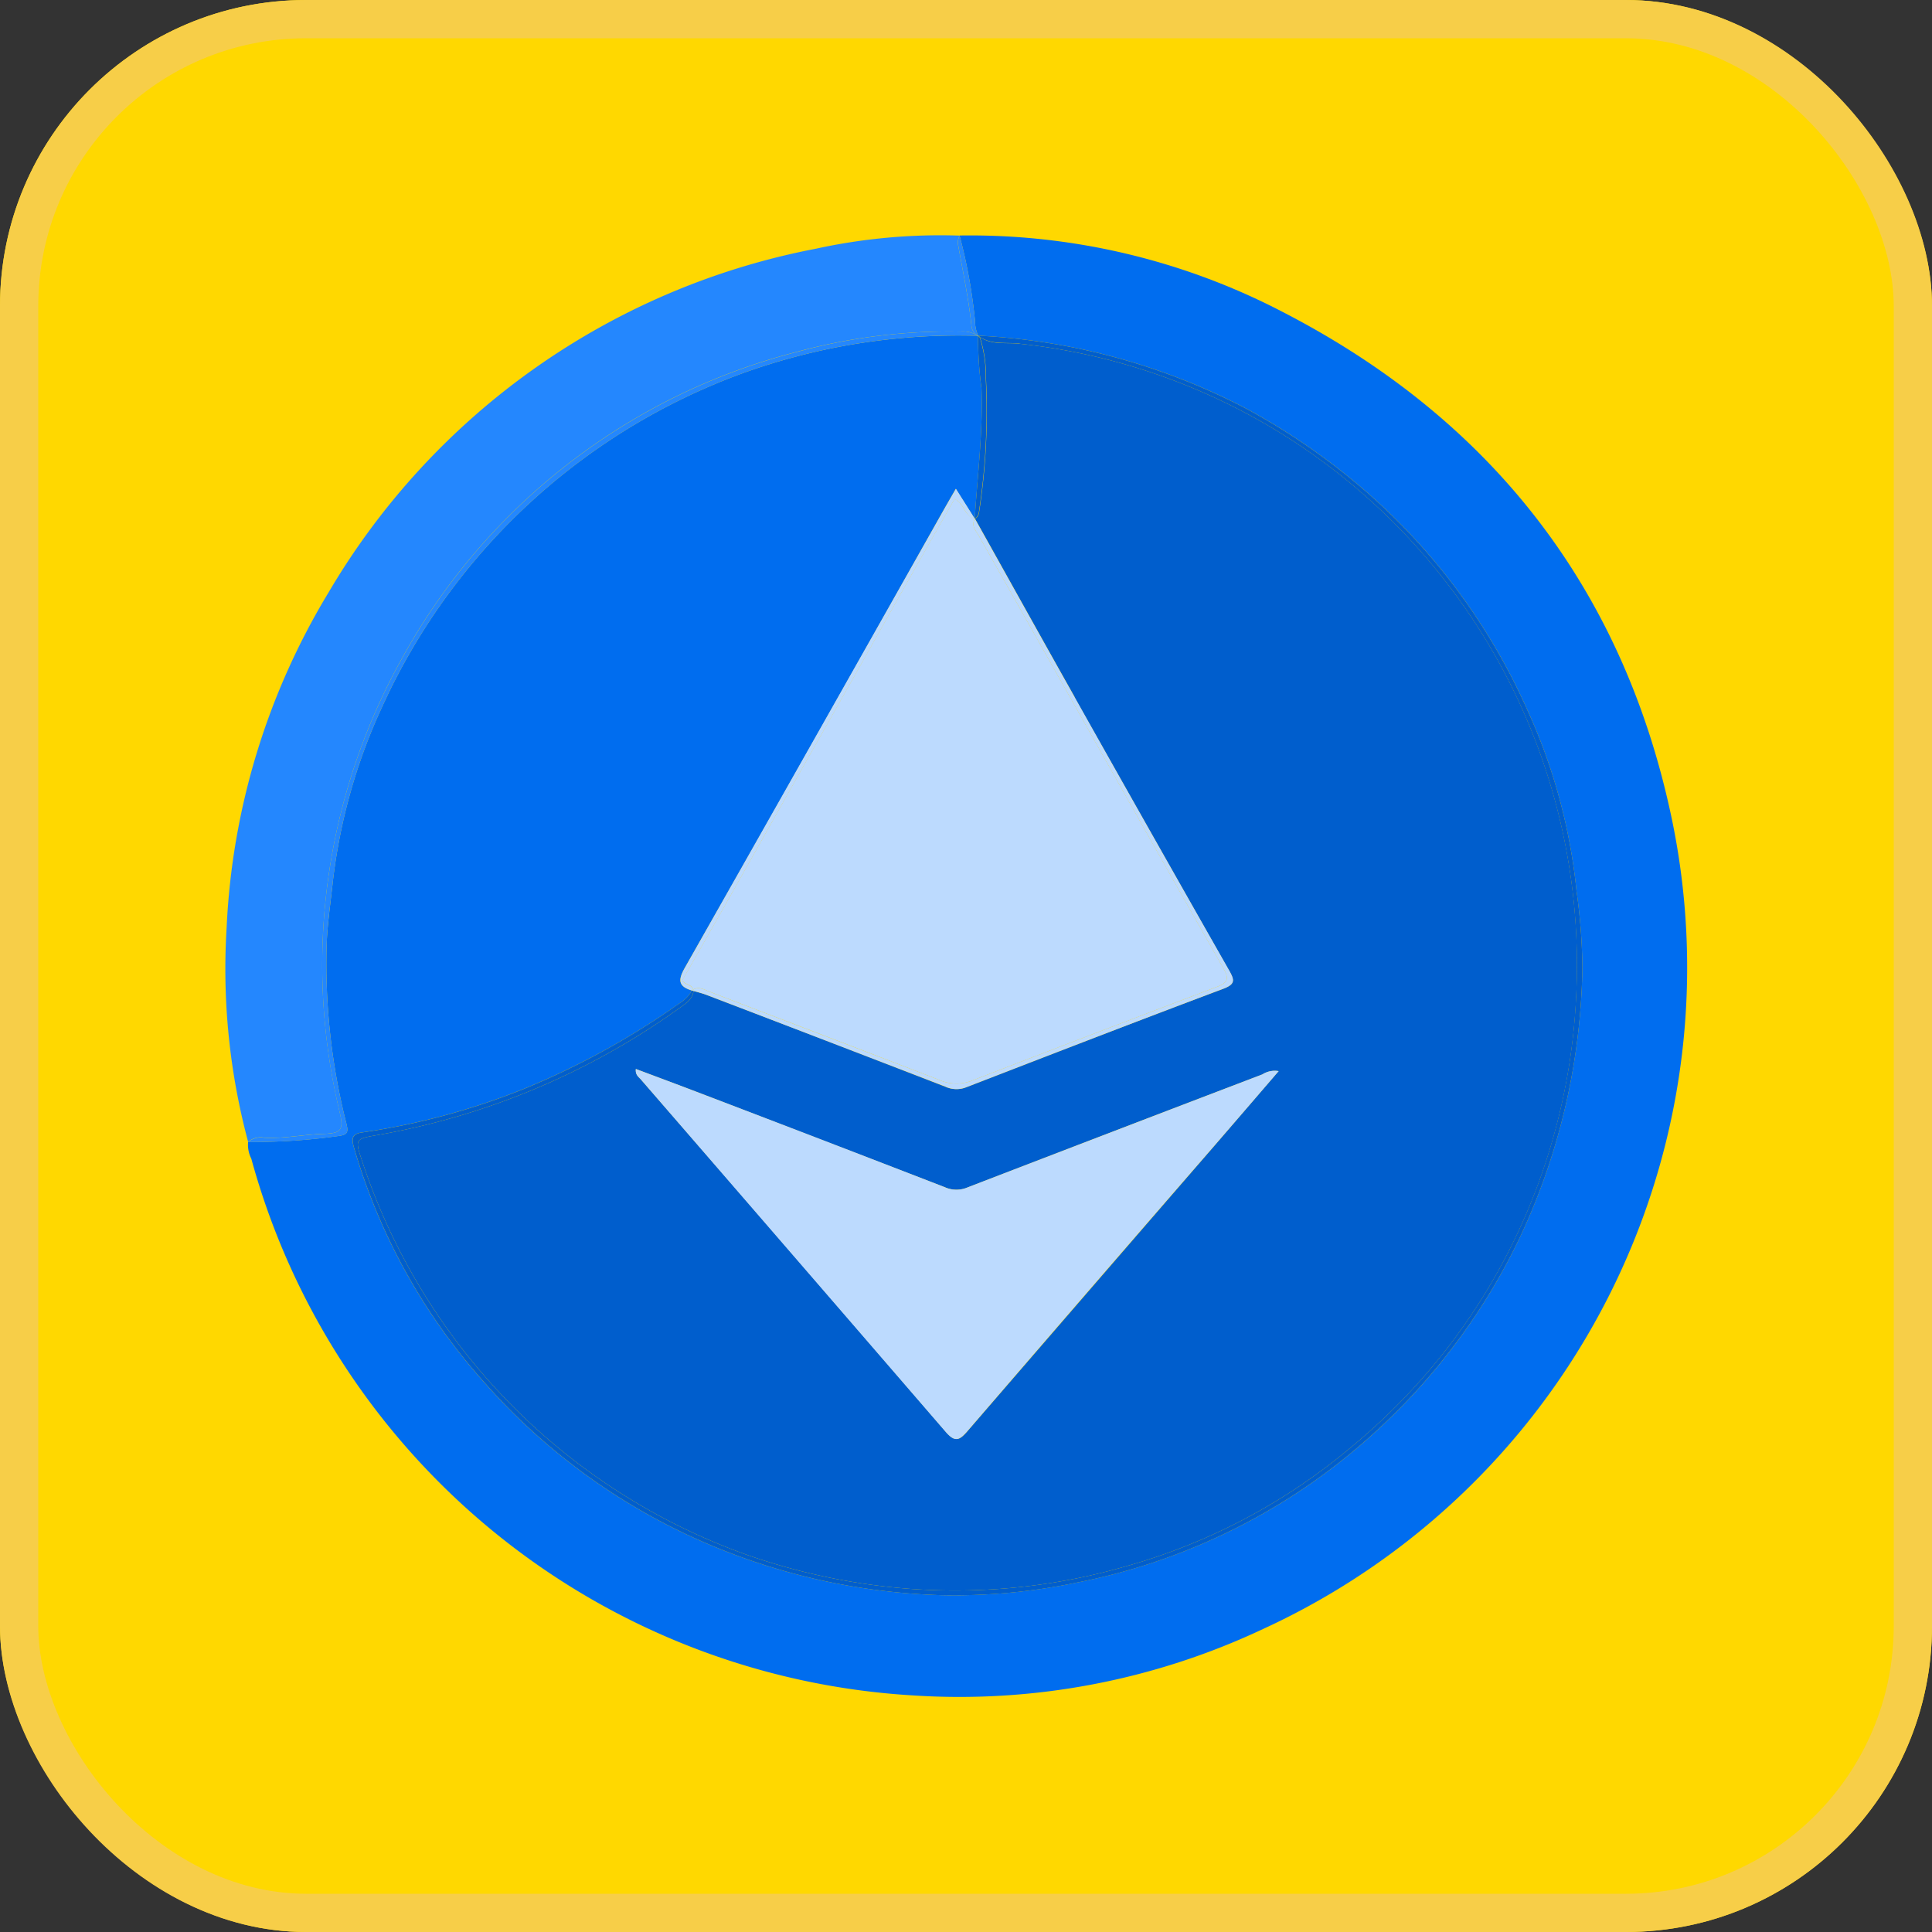 <svg xmlns="http://www.w3.org/2000/svg" xmlns:xlink="http://www.w3.org/1999/xlink" width="101" height="101" viewBox="0 0 101 101">
  <rect x="0" y="0" width="101" height="101" fill="#333333" stroke="none"/>
  <defs>
    <clipPath id="clip-path">
      <rect id="Rectángulo_66256" data-name="Rectángulo 66256" width="76.425" height="76.41" fill="none"/>
    </clipPath>
  </defs>
  <g id="Grupo_217271" data-name="Grupo 217271" transform="translate(-743 -1892)">
    <g id="Rectángulo_66254" data-name="Rectángulo 66254" transform="translate(743 1892)" fill="#ffd800" stroke="#f7ce48" stroke-width="2">
      <rect width="101" height="101" rx="16" stroke="none"/>
      <rect x="1" y="1" width="99" height="99" rx="15" fill="none"/>
    </g>
    <g id="Grupo_151145" data-name="Grupo 151145" transform="translate(754.788 1904.295)">
      <g id="Grupo_151144" data-name="Grupo 151144" clip-path="url(#clip-path)">
        <path id="Trazado_174588" data-name="Trazado 174588" d="M178.079,67.368l0,0,0,.006s0,0,0-.007" transform="translate(-138.902 -52.548)" fill="#fefefe"/>
        <path id="Trazado_174589" data-name="Trazado 174589" d="M178.775,23.9h-.024l.029.025c0-.007,0-.014,0-.02l-.006,0" transform="translate(-139.429 -18.641)" fill="#fefefe"/>
        <path id="Trazado_174590" data-name="Trazado 174590" d="M59.39,4.083a35.372,35.372,0,0,0-16.9-4,27.785,27.785,0,0,1,.807,4.45,1.909,1.909,0,0,0,.167.786h0A33.852,33.852,0,0,1,57.417,9.1a34.741,34.741,0,0,1,6.257,4.31,32.883,32.883,0,0,1,8.512,11.507,29.923,29.923,0,0,1,2.557,9.435,30.614,30.614,0,0,1,.307,3.989A34.314,34.314,0,0,1,71.87,52.27a32.822,32.822,0,0,1-7.338,10.074,32.228,32.228,0,0,1-15.983,8.173,31.244,31.244,0,0,1-7.071.643,33.608,33.608,0,0,1-12-2.613,32.583,32.583,0,0,1-11.714-8.375,31.64,31.64,0,0,1-6.935-12.417c-.139-.479-.1-.714.448-.787a36.784,36.784,0,0,0,8.584-2.333A40.977,40.977,0,0,0,27.882,40.2a1.754,1.754,0,0,0,.617-.646c-.729-.217-.733-.557-.367-1.2q6.78-11.922,13.5-23.877c.2-.352.4-.7.661-1.151l.991,1.563,0,0c.143-2.268.434-4.526.353-6.808a19.968,19.968,0,0,1-.18-2.73l-.029-.025a33.281,33.281,0,0,0-12.26,1.95A33.2,33.2,0,0,0,12.342,24.641a29.88,29.88,0,0,0-2.618,9.247c-.113,1.055-.269,2.108-.317,3.166a33.861,33.861,0,0,0,1.035,9.481c.108.449.034.562-.414.621a32.1,32.1,0,0,1-4.73.313,1.591,1.591,0,0,0,.167.875A38.2,38.2,0,0,0,40.015,76.4,37.228,37.228,0,0,0,58.36,72.929a38.052,38.052,0,0,0,21.392-42.22C77.258,18.643,70.352,9.736,59.39,4.083" transform="translate(-4.115 -0.066)" fill="#006def"/>
        <path id="Trazado_174591" data-name="Trazado 174591" d="M178.866,23.9v0h-.006l.006,0" transform="translate(-139.514 -18.642)" fill="#006def"/>
        <path id="Trazado_174592" data-name="Trazado 174592" d="M2.031,47.183c1.046.05,2.071-.174,3.113-.205.926-.027,1.043-.223.826-1.134A32.9,32.9,0,0,1,9.294,22a32.873,32.873,0,0,1,20.567-15.9A30.314,30.314,0,0,1,38.395,5.04a1.407,1.407,0,0,1,.927.218h.024l-.038-.029A.6.6,0,0,1,39,4.769c-.143-1.411-.438-2.8-.688-4.19a.792.792,0,0,1,.064-.557,30.424,30.424,0,0,0-7.51.685A37.807,37.807,0,0,0,5.389,18.676a37.042,37.042,0,0,0-5.328,17.5A34.913,34.913,0,0,0,1.184,47.4a1,1,0,0,1,.846-.221" transform="translate(0 0)" fill="#2487fe"/>
        <path id="Trazado_174593" data-name="Trazado 174593" d="M174.092.657c.25,1.393.545,2.779.688,4.19a.6.6,0,0,0,.306.46l.038.029h.005a1.909,1.909,0,0,1-.167-.786A27.786,27.786,0,0,0,174.156.1a.792.792,0,0,0-.064.557" transform="translate(-135.778 -0.078)" fill="#2487fe"/>
        <path id="Trazado_174594" data-name="Trazado 174594" d="M10.113,64.944c.448-.06.522-.172.414-.621a33.871,33.871,0,0,1-1.035-9.481c.047-1.058.2-2.111.317-3.166a29.874,29.874,0,0,1,2.618-9.247A33.2,33.2,0,0,1,31.261,25.061a33.281,33.281,0,0,1,12.26-1.95,1.407,1.407,0,0,0-.927-.218,30.323,30.323,0,0,0-8.534,1.066,32.872,32.872,0,0,0-20.567,15.9A32.9,32.9,0,0,0,10.167,63.7c.218.911.1,1.106-.825,1.134-1.041.031-2.067.255-3.113.205a1,1,0,0,0-.846.221,32.168,32.168,0,0,0,4.73-.313" transform="translate(-4.199 -17.853)" fill="#2487fe"/>
        <path id="Trazado_174595" data-name="Trazado 174595" d="M178.883,23.9h0Z" transform="translate(-139.531 -18.642)" fill="#2487fe"/>
        <path id="Trazado_174596" data-name="Trazado 174596" d="M68.917,42.8q4.029,7.157,8.086,14.3c.291.511.325.719-.318.96-4.48,1.683-8.944,3.411-13.408,5.137a1.394,1.394,0,0,1-1.094-.016Q55.948,60.762,49.7,58.382c-.229-.088-.47-.148-.707-.217A.347.347,0,0,1,49,58.2c-.072.427-.41.631-.721.853A38.382,38.382,0,0,1,32.32,65.728c-.951.167-1.01.227-.693,1.177A32.76,32.76,0,0,0,51.859,87.668a33.323,33.323,0,0,0,8.43,1.753A32.165,32.165,0,0,0,71.67,88.227,31.41,31.41,0,0,0,83.3,82.084,32.245,32.245,0,0,0,93.543,67.155a32.744,32.744,0,0,0,1.6-8.624,32.691,32.691,0,0,0-16.2-29.979,32.536,32.536,0,0,0-12.884-4.218c-.731-.084-1.519.1-2.167-.414,0,.007,0,.013,0,.02a.857.857,0,0,1,.1.1,6.609,6.609,0,0,1,.3,2.09,34.726,34.726,0,0,1-.37,7.083c-.062.161-.127.241-.2.266v.007c1.735,3.1,3.461,6.214,5.206,9.313M79.594,62.356C78.441,63.695,77.321,65,76.2,66.3q-6.434,7.43-12.862,14.866c-.428.5-.659.615-1.15.044Q54.242,71.985,46.257,62.8c-.116-.134-.3-.24-.266-.551,1.113.419,2.207.825,3.3,1.242q6.44,2.466,12.875,4.947a1.482,1.482,0,0,0,1.169,0q7.7-2.97,15.408-5.906a1.206,1.206,0,0,1,.855-.173" transform="translate(-24.535 -18.658)" fill="#005ecd"/>
        <path id="Trazado_174597" data-name="Trazado 174597" d="M178.289,33.284a34.742,34.742,0,0,0,.37-7.083,6.6,6.6,0,0,0-.3-2.09.823.823,0,0,0-.1-.1,19.932,19.932,0,0,0,.18,2.73c.081,2.282-.211,4.54-.353,6.808.069-.025.134-.1.2-.266" transform="translate(-138.916 -18.73)" fill="#005ecd"/>
        <path id="Trazado_174598" data-name="Trazado 174598" d="M65.105,24.321a32.535,32.535,0,0,1,12.884,4.218,32.691,32.691,0,0,1,16.2,29.979,32.734,32.734,0,0,1-1.6,8.624A32.244,32.244,0,0,1,82.351,82.071a31.41,31.41,0,0,1-11.629,6.143A32.16,32.16,0,0,1,59.34,89.409a33.305,33.305,0,0,1-8.43-1.753A32.76,32.76,0,0,1,30.678,66.893c-.317-.951-.258-1.011.693-1.177a38.383,38.383,0,0,0,15.957-6.674c.31-.222.649-.427.72-.853a.326.326,0,0,0-.006-.035l-.072-.021a1.752,1.752,0,0,1-.617.646,40.969,40.969,0,0,1-8.017,4.438,36.79,36.79,0,0,1-8.584,2.333c-.544.073-.587.308-.448.787A31.64,31.64,0,0,0,37.24,78.753a32.587,32.587,0,0,0,11.714,8.375,33.609,33.609,0,0,0,12,2.613,31.243,31.243,0,0,0,7.071-.643A32.228,32.228,0,0,0,84,80.924,32.822,32.822,0,0,0,91.342,70.85a34.314,34.314,0,0,0,3.18-13.931,30.654,30.654,0,0,0-.307-3.989A29.929,29.929,0,0,0,91.658,43.5a32.891,32.891,0,0,0-8.512-11.507,34.75,34.75,0,0,0-6.257-4.31A33.852,33.852,0,0,0,62.939,23.9v0c.647.509,1.435.329,2.167.414" transform="translate(-23.586 -18.646)" fill="#005ecd"/>
        <path id="Trazado_174599" data-name="Trazado 174599" d="M178.885,23.9h0" transform="translate(-139.533 -18.642)" fill="#005ecd"/>
        <path id="Trazado_174600" data-name="Trazado 174600" d="M123.466,63.474c-.209-.242-.28-.594-.679-.8-2.395,4.182-4.734,8.385-7.108,12.568s-4.718,8.405-7.13,12.6c.113.222.5.2.568.488.3-.187.585,0,.862.108,3.992,1.531,7.988,3.053,11.976,4.6a2.239,2.239,0,0,0,1.737.05q6.4-2.477,12.823-4.911c.556-.211.629-.425.33-.951-4.284-7.526-8.518-15.081-12.787-22.615-.155-.273-.423-.533-.21-.9l0-.005c-.117.039-.244-.081-.378-.236" transform="translate(-84.671 -48.889)" fill="#bcdafe"/>
        <path id="Trazado_174601" data-name="Trazado 174601" d="M108.762,86.459c-.071-.284-.455-.266-.568-.488,2.412-4.2,4.752-8.412,7.13-12.6s4.713-8.386,7.108-12.568c.4.2.47.555.679.8.134.155.261.275.378.236L122.5,60.27c-.258.45-.462.8-.661,1.151q-6.744,11.943-13.5,23.877c-.366.643-.363.983.366,1.2h0a.6.6,0,0,1,.063-.039" transform="translate(-84.315 -47.012)" fill="#bcdafe"/>
        <path id="Trazado_174602" data-name="Trazado 174602" d="M124.335,97.092a1.394,1.394,0,0,0,1.094.016c4.464-1.727,8.928-3.454,13.408-5.137.642-.241.608-.45.318-.96q-4.064-7.137-8.086-14.3c-1.744-3.1-3.471-6.208-5.206-9.313-.213.365.055.625.21.9,4.27,7.534,8.5,15.089,12.787,22.615.3.526.227.74-.33.951q-6.421,2.431-12.823,4.911a2.239,2.239,0,0,1-1.737-.05c-3.988-1.543-7.984-3.065-11.976-4.6-.276-.106-.557-.295-.861-.108a.348.348,0,0,1,.009.06c.237.069.477.129.707.217q6.246,2.389,12.486,4.794" transform="translate(-86.686 -52.574)" fill="#bcdafe"/>
        <path id="Trazado_174603" data-name="Trazado 174603" d="M110.911,179.321a.591.591,0,0,0-.063.039l.072.021a.407.407,0,0,0-.009-.06" transform="translate(-86.463 -139.873)" fill="#bcdafe"/>
        <path id="Trazado_174604" data-name="Trazado 174604" d="M113.69,204.327q-6.43-2.493-12.875-4.947c-1.089-.417-2.182-.823-3.3-1.242-.035.312.15.417.266.551q7.966,9.2,15.926,18.414c.491.571.722.453,1.151-.044q6.412-7.449,12.862-14.866c1.126-1.3,2.246-2.6,3.4-3.943a1.206,1.206,0,0,0-.855.173q-7.708,2.943-15.408,5.906a1.482,1.482,0,0,1-1.169,0" transform="translate(-76.064 -154.55)" fill="#bcdafe"/>
      </g>
    </g>
  </g>
</svg>
